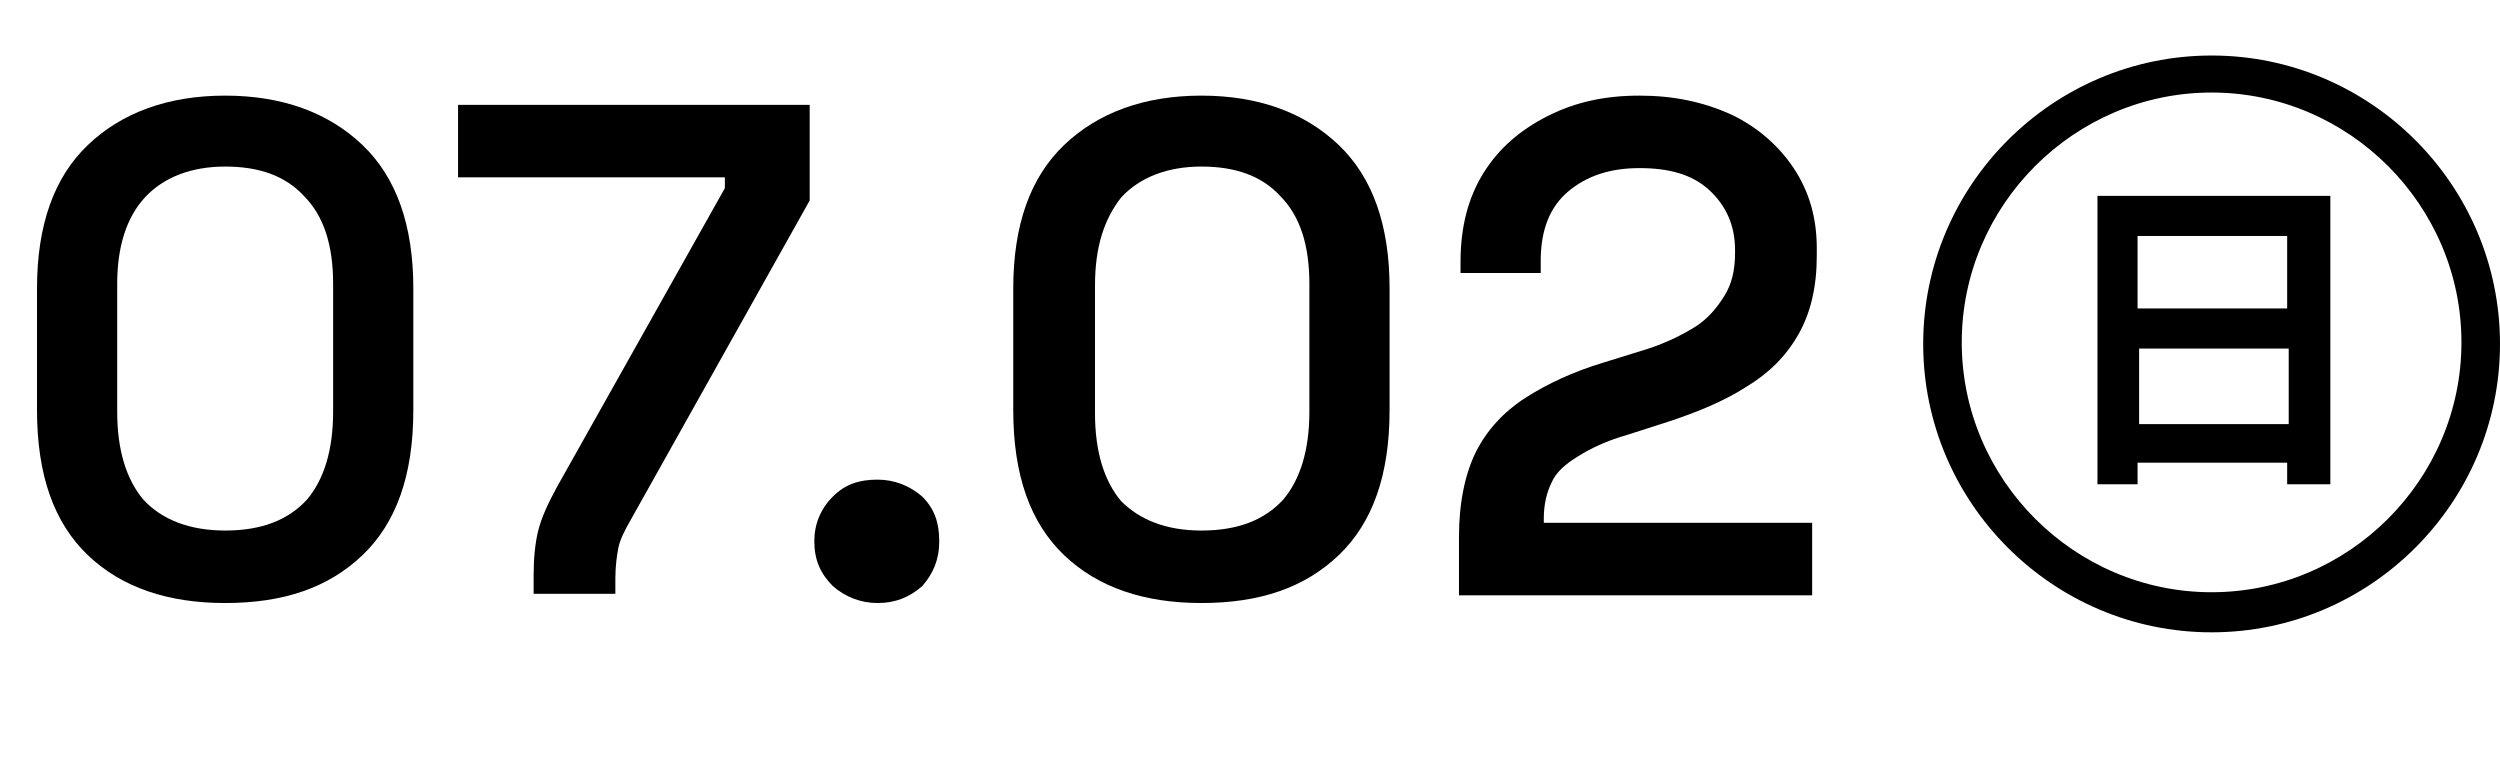 <?xml version="1.0" encoding="utf-8"?>
<!-- Generator: Adobe Illustrator 27.5.0, SVG Export Plug-In . SVG Version: 6.00 Build 0)  -->
<svg version="1.1" id="uuid-c861df47-7db4-43ab-a6c2-287115fc0955"
	 xmlns="http://www.w3.org/2000/svg" xmlns:xlink="http://www.w3.org/1999/xlink" x="0px" y="0px" viewBox="0 0 162.1 50.8"
	 style="enable-background:new 0 0 162.1 50.8;" xml:space="preserve">
<style type="text/css">
	.st0{enable-background:new    ;}
</style>
<g id="uuid-f52ed567-67d9-4f25-861c-0b41a63cae71">
	<g>
		<g class="st0">
			<path d="M14.6,39.1c-3.7,0-6.7-1-8.9-3.1c-2.2-2.1-3.3-5.2-3.3-9.4v-7.9c0-4.1,1.1-7.2,3.3-9.3c2.2-2.1,5.2-3.2,8.9-3.2
				c3.7,0,6.7,1.1,8.9,3.2c2.2,2.1,3.3,5.2,3.3,9.3v7.9c0,4.2-1.1,7.3-3.3,9.4S18.4,39.1,14.6,39.1z M14.6,34.4c2.4,0,4.1-0.7,5.3-2
				c1.1-1.3,1.7-3.2,1.7-5.7v-8.3c0-2.5-0.6-4.4-1.9-5.7c-1.2-1.3-2.9-1.9-5.1-1.9c-2.2,0-4,0.7-5.2,2c-1.2,1.3-1.8,3.2-1.8,5.6v8.3
				c0,2.5,0.6,4.4,1.7,5.7C10.5,33.7,12.3,34.4,14.6,34.4z"/>
		</g>
		<g class="st0">
			<path d="M34.6,38.5v-1.2c0-1.1,0.1-2.1,0.3-2.9c0.2-0.8,0.6-1.7,1.2-2.8L47,12.2v-0.7H29.7V6.8h22.8V13L40.9,33.7
				c-0.4,0.7-0.7,1.3-0.8,1.8c-0.1,0.5-0.2,1.2-0.2,2v1H34.6z"/>
		</g>
		<g class="st0">
			<path d="M56.9,39.1c-1.1,0-2.1-0.4-2.9-1.1c-0.8-0.8-1.2-1.7-1.2-2.9c0-1.1,0.4-2.1,1.2-2.9c0.8-0.8,1.7-1.1,2.9-1.1
				c1.1,0,2.1,0.4,2.9,1.1c0.8,0.8,1.1,1.7,1.1,2.9c0,1.2-0.4,2.1-1.1,2.9C59,38.7,58.1,39.1,56.9,39.1z"/>
		</g>
		<g class="st0">
			<path d="M77.9,39.1c-3.7,0-6.7-1-8.9-3.1c-2.2-2.1-3.3-5.2-3.3-9.4v-7.9c0-4.1,1.1-7.2,3.3-9.3c2.2-2.1,5.2-3.2,8.9-3.2
				c3.7,0,6.7,1.1,8.9,3.2c2.2,2.1,3.3,5.2,3.3,9.3v7.9c0,4.2-1.1,7.3-3.3,9.4S81.7,39.1,77.9,39.1z M77.9,34.4c2.4,0,4.1-0.7,5.3-2
				c1.1-1.3,1.7-3.2,1.7-5.7v-8.3c0-2.5-0.6-4.4-1.9-5.7c-1.2-1.3-2.9-1.9-5.1-1.9c-2.2,0-4,0.7-5.2,2C71.6,14.2,71,16,71,18.5v8.3
				c0,2.5,0.6,4.4,1.7,5.7C73.9,33.7,75.6,34.4,77.9,34.4z"/>
			<path d="M94.6,38.5v-3.7c0-2.2,0.4-4.1,1.1-5.5c0.7-1.4,1.8-2.6,3.2-3.5s3.1-1.7,5.1-2.3l2.9-0.9c1.2-0.4,2.2-0.9,3-1.4
				c0.8-0.5,1.4-1.2,1.9-2c0.5-0.8,0.7-1.7,0.7-2.8v-0.2c0-1.6-0.6-2.9-1.7-3.9c-1.1-1-2.6-1.4-4.5-1.4s-3.4,0.5-4.6,1.5
				c-1.2,1-1.8,2.5-1.8,4.5v0.8h-5.2v-0.7c0-2.3,0.5-4.2,1.5-5.8s2.4-2.8,4.2-3.7s3.7-1.3,5.9-1.3c2.2,0,4.1,0.4,5.9,1.2
				c1.7,0.8,3.1,2,4.1,3.5c1,1.5,1.5,3.2,1.5,5.2v0.5c0,2-0.4,3.7-1.2,5.1c-0.8,1.4-1.9,2.5-3.4,3.4c-1.4,0.9-3.1,1.6-4.9,2.2
				l-2.8,0.9c-1.4,0.4-2.4,0.9-3.2,1.4c-0.8,0.5-1.4,1-1.7,1.7c-0.3,0.6-0.5,1.4-0.5,2.3v0.3h17.4v4.7H94.6z"/>
		</g>
		<g>
			<path d="M143.4,41c-10.3,0-18.7-8.4-18.7-18.7s8.4-18.7,18.7-18.7s18.7,8.4,18.7,18.7S153.7,41,143.4,41z M143.4,6
				c-8.9,0-16.2,7.3-16.2,16.2s7.3,16.2,16.2,16.2s16.2-7.3,16.2-16.2S152.3,6,143.4,6z"/>
			<g class="st0">
				<path d="M136,12.7h15.1v18.7h-2.8v-1.4h-9.7v1.4H136V12.7z M148.3,15.3h-9.7V20h9.7V15.3z M138.7,27.5h9.7v-4.9h-9.7V27.5z"/>
			</g>
		</g>
	</g>
</g>
</svg>
